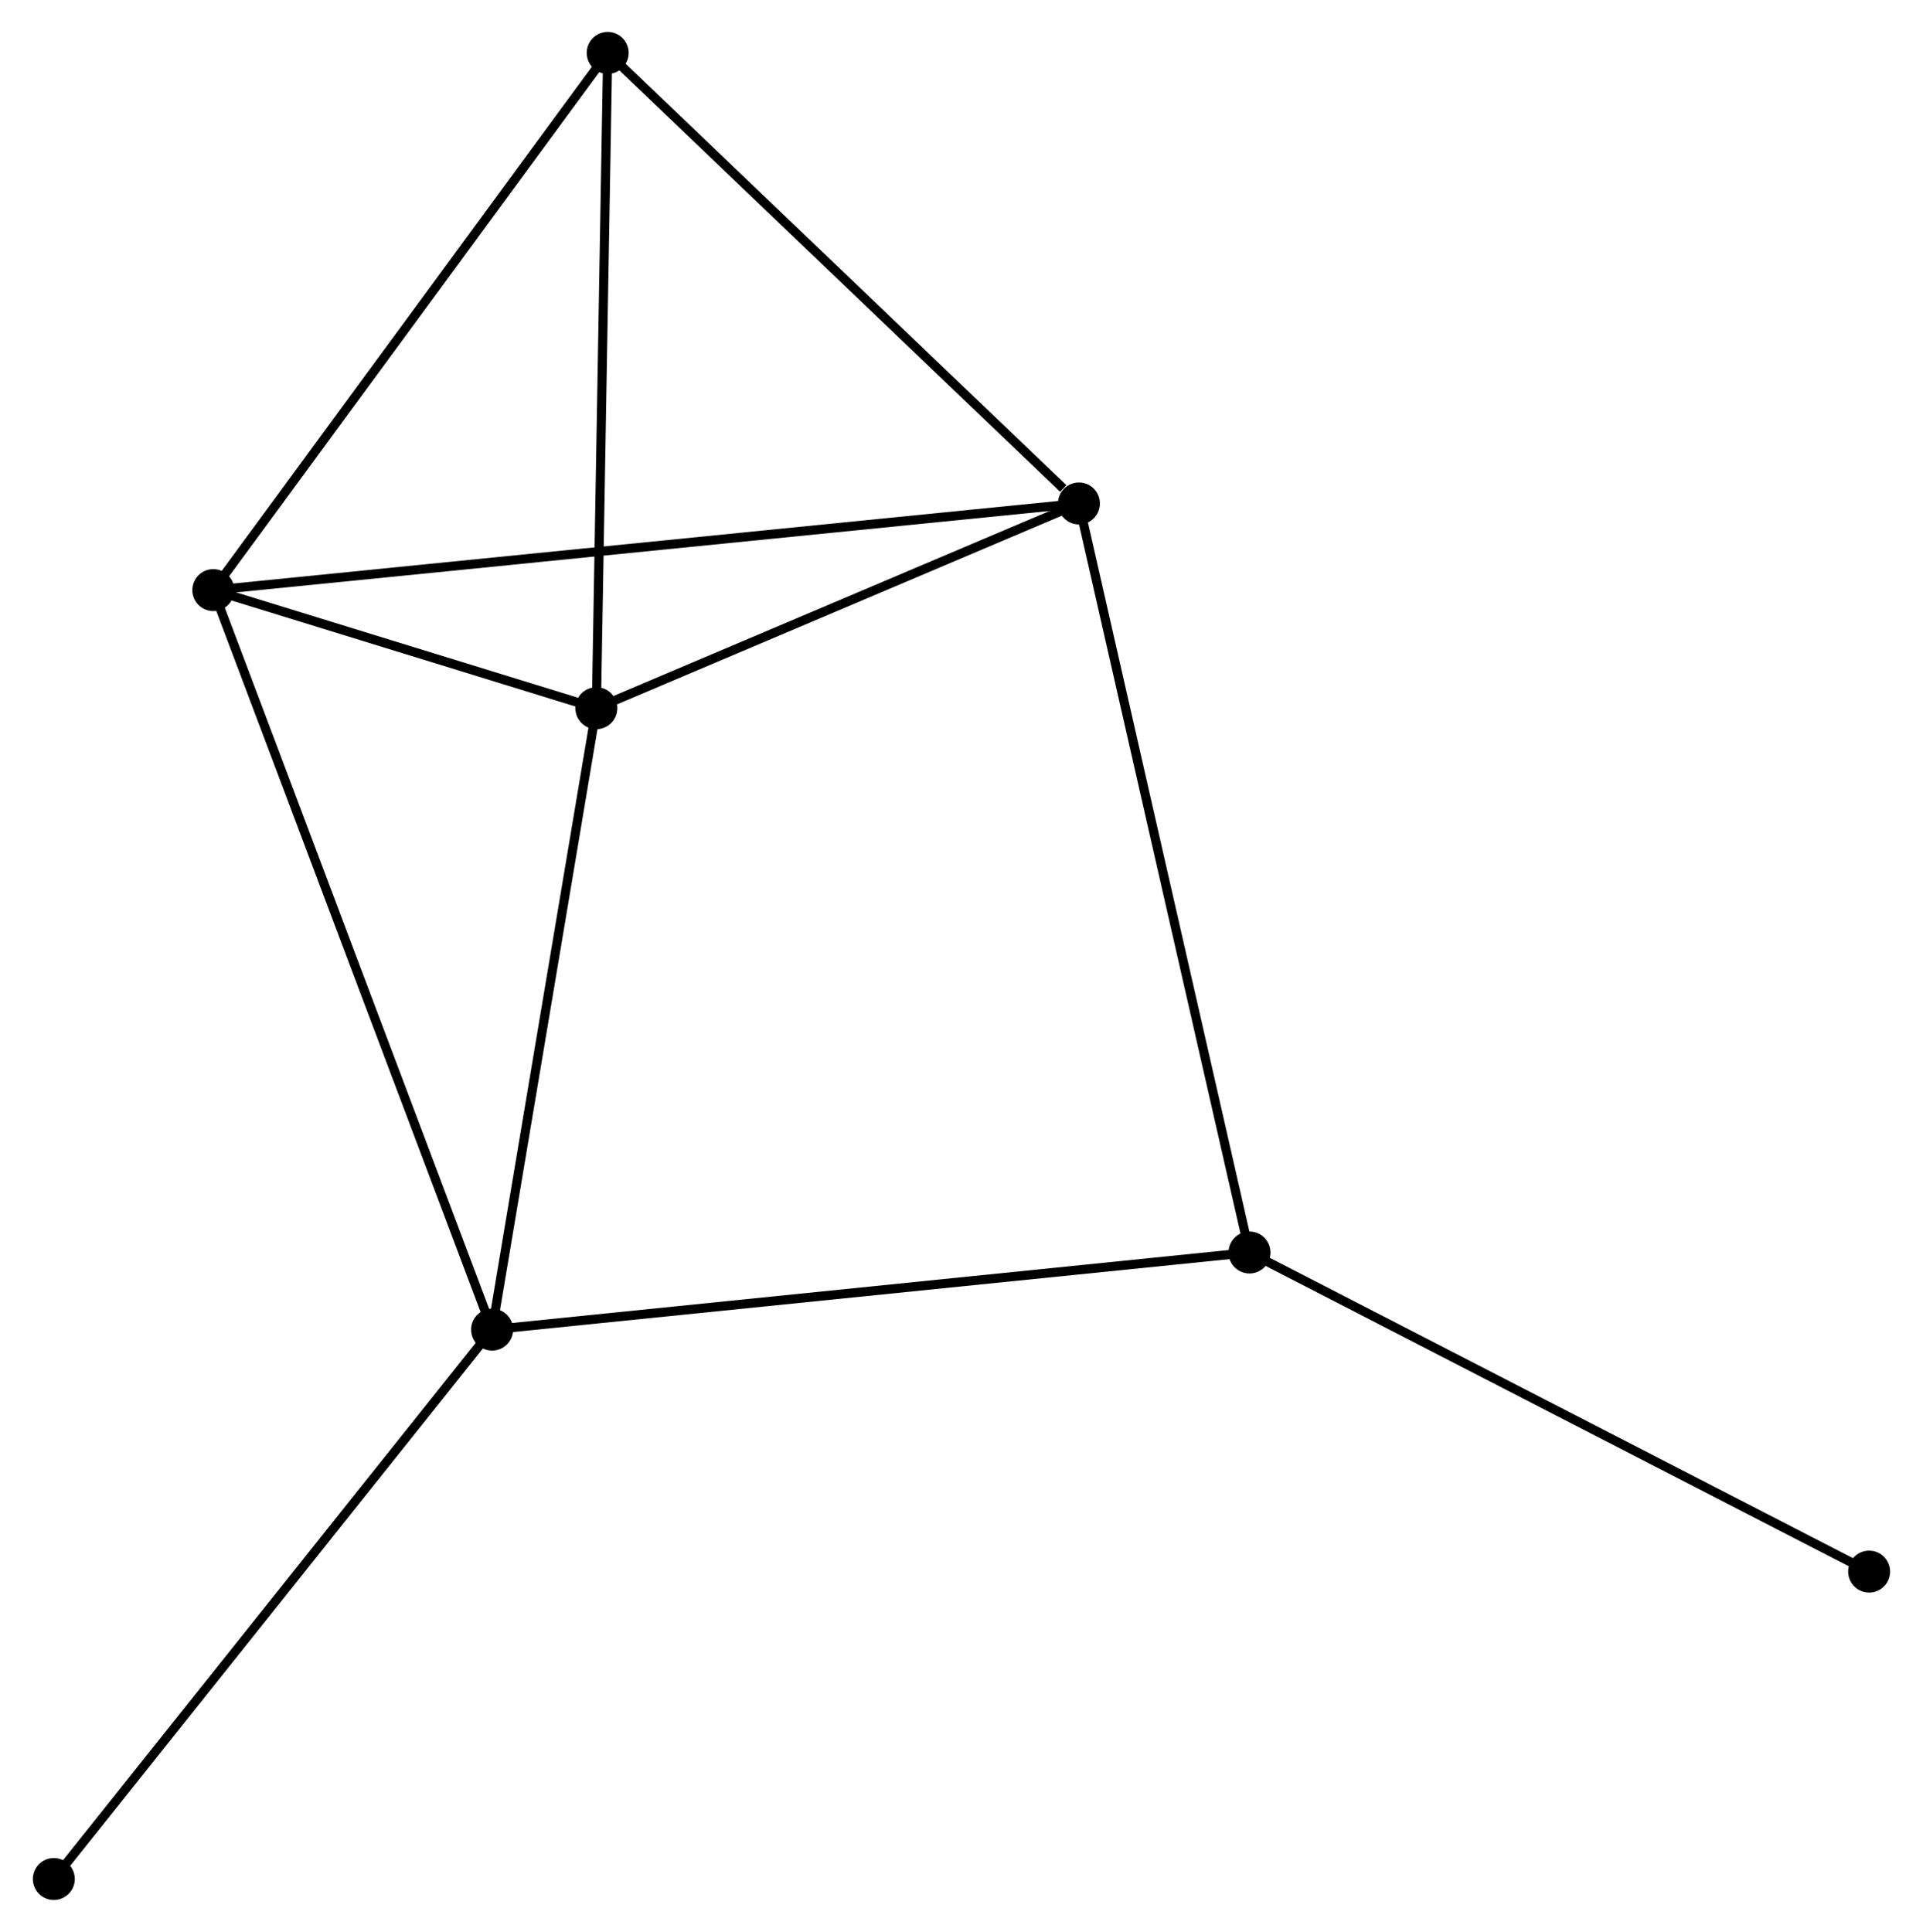 <?xml version="1.0" encoding="UTF-8" standalone="no"?>
<!DOCTYPE svg PUBLIC "-//W3C//DTD SVG 1.1//EN"
 "http://www.w3.org/Graphics/SVG/1.1/DTD/svg11.dtd">
<!-- Generated by graphviz version 2.36.0 (20140111.2315)
 -->
<!-- Title: %3 Pages: 1 -->
<svg width="211pt" height="212pt"
 viewBox="0.00 0.00 210.61 211.81" xmlns="http://www.w3.org/2000/svg" xmlns:xlink="http://www.w3.org/1999/xlink">
<g id="graph0" class="graph" transform="scale(1 1) rotate(0) translate(4 207.814)">
<title>%3</title>
<!-- 0 -->
<g id="node1" class="node"><title>0</title>
<ellipse fill="black" stroke="black" cx="19.282" cy="-143.116" rx="1.8" ry="1.8"/>
</g>
<!-- 1 -->
<g id="node2" class="node"><title>1</title>
<ellipse fill="black" stroke="black" cx="61.277" cy="-130.168" rx="1.8" ry="1.8"/>
</g>
<!-- 0&#45;&#45;1 -->
<g id="edge1" class="edge"><title>0&#45;&#45;1</title>
<path fill="none" stroke="black" d="M21.086,-142.56C27.994,-140.43 52.711,-132.809 59.526,-130.708"/>
</g>
<!-- 2 -->
<g id="node3" class="node"><title>2</title>
<ellipse fill="black" stroke="black" cx="49.846" cy="-62.036" rx="1.8" ry="1.8"/>
</g>
<!-- 0&#45;&#45;2 -->
<g id="edge2" class="edge"><title>0&#45;&#45;2</title>
<path fill="none" stroke="black" d="M19.92,-141.423C23.863,-130.962 44.877,-75.218 49.105,-64.003"/>
</g>
<!-- 3 -->
<g id="node4" class="node"><title>3</title>
<ellipse fill="black" stroke="black" cx="114.18" cy="-152.613" rx="1.8" ry="1.8"/>
</g>
<!-- 0&#45;&#45;3 -->
<g id="edge3" class="edge"><title>0&#45;&#45;3</title>
<path fill="none" stroke="black" d="M21.264,-143.315C33.614,-144.55 99.89,-151.183 112.208,-152.416"/>
</g>
<!-- 5 -->
<g id="node5" class="node"><title>5</title>
<ellipse fill="black" stroke="black" cx="62.519" cy="-202.014" rx="1.8" ry="1.8"/>
</g>
<!-- 0&#45;&#45;5 -->
<g id="edge4" class="edge"><title>0&#45;&#45;5</title>
<path fill="none" stroke="black" d="M20.35,-144.572C26.28,-152.65 55.097,-191.902 61.329,-200.392"/>
</g>
<!-- 1&#45;&#45;2 -->
<g id="edge5" class="edge"><title>1&#45;&#45;2</title>
<path fill="none" stroke="black" d="M60.947,-128.202C59.278,-118.253 51.777,-73.542 50.156,-63.881"/>
</g>
<!-- 1&#45;&#45;3 -->
<g id="edge6" class="edge"><title>1&#45;&#45;3</title>
<path fill="none" stroke="black" d="M63.037,-130.914C71.069,-134.322 104.201,-148.379 112.358,-151.841"/>
</g>
<!-- 1&#45;&#45;5 -->
<g id="edge7" class="edge"><title>1&#45;&#45;5</title>
<path fill="none" stroke="black" d="M61.312,-132.24C61.494,-142.732 62.309,-189.88 62.486,-200.069"/>
</g>
<!-- 4 -->
<g id="node6" class="node"><title>4</title>
<ellipse fill="black" stroke="black" cx="132.877" cy="-70.491" rx="1.8" ry="1.8"/>
</g>
<!-- 2&#45;&#45;4 -->
<g id="edge8" class="edge"><title>2&#45;&#45;4</title>
<path fill="none" stroke="black" d="M51.899,-62.245C63.386,-63.415 119.597,-69.139 130.896,-70.289"/>
</g>
<!-- 6 -->
<g id="node7" class="node"><title>6</title>
<ellipse fill="black" stroke="black" cx="1.8" cy="-1.8" rx="1.8" ry="1.8"/>
</g>
<!-- 2&#45;&#45;6 -->
<g id="edge9" class="edge"><title>2&#45;&#45;6</title>
<path fill="none" stroke="black" d="M48.659,-60.547C42.069,-52.286 10.048,-12.141 3.123,-3.458"/>
</g>
<!-- 3&#45;&#45;5 -->
<g id="edge11" class="edge"><title>3&#45;&#45;5</title>
<path fill="none" stroke="black" d="M112.461,-154.257C104.477,-161.891 71.1,-193.808 63.895,-200.699"/>
</g>
<!-- 3&#45;&#45;4 -->
<g id="edge10" class="edge"><title>3&#45;&#45;4</title>
<path fill="none" stroke="black" d="M114.642,-150.583C117.228,-139.221 129.886,-83.626 132.431,-72.45"/>
</g>
<!-- 7 -->
<g id="node8" class="node"><title>7</title>
<ellipse fill="black" stroke="black" cx="200.806" cy="-35.504" rx="1.8" ry="1.8"/>
</g>
<!-- 4&#45;&#45;7 -->
<g id="edge12" class="edge"><title>4&#45;&#45;7</title>
<path fill="none" stroke="black" d="M134.556,-69.626C143.872,-64.828 189.144,-41.51 198.936,-36.467"/>
</g>
</g>
</svg>
